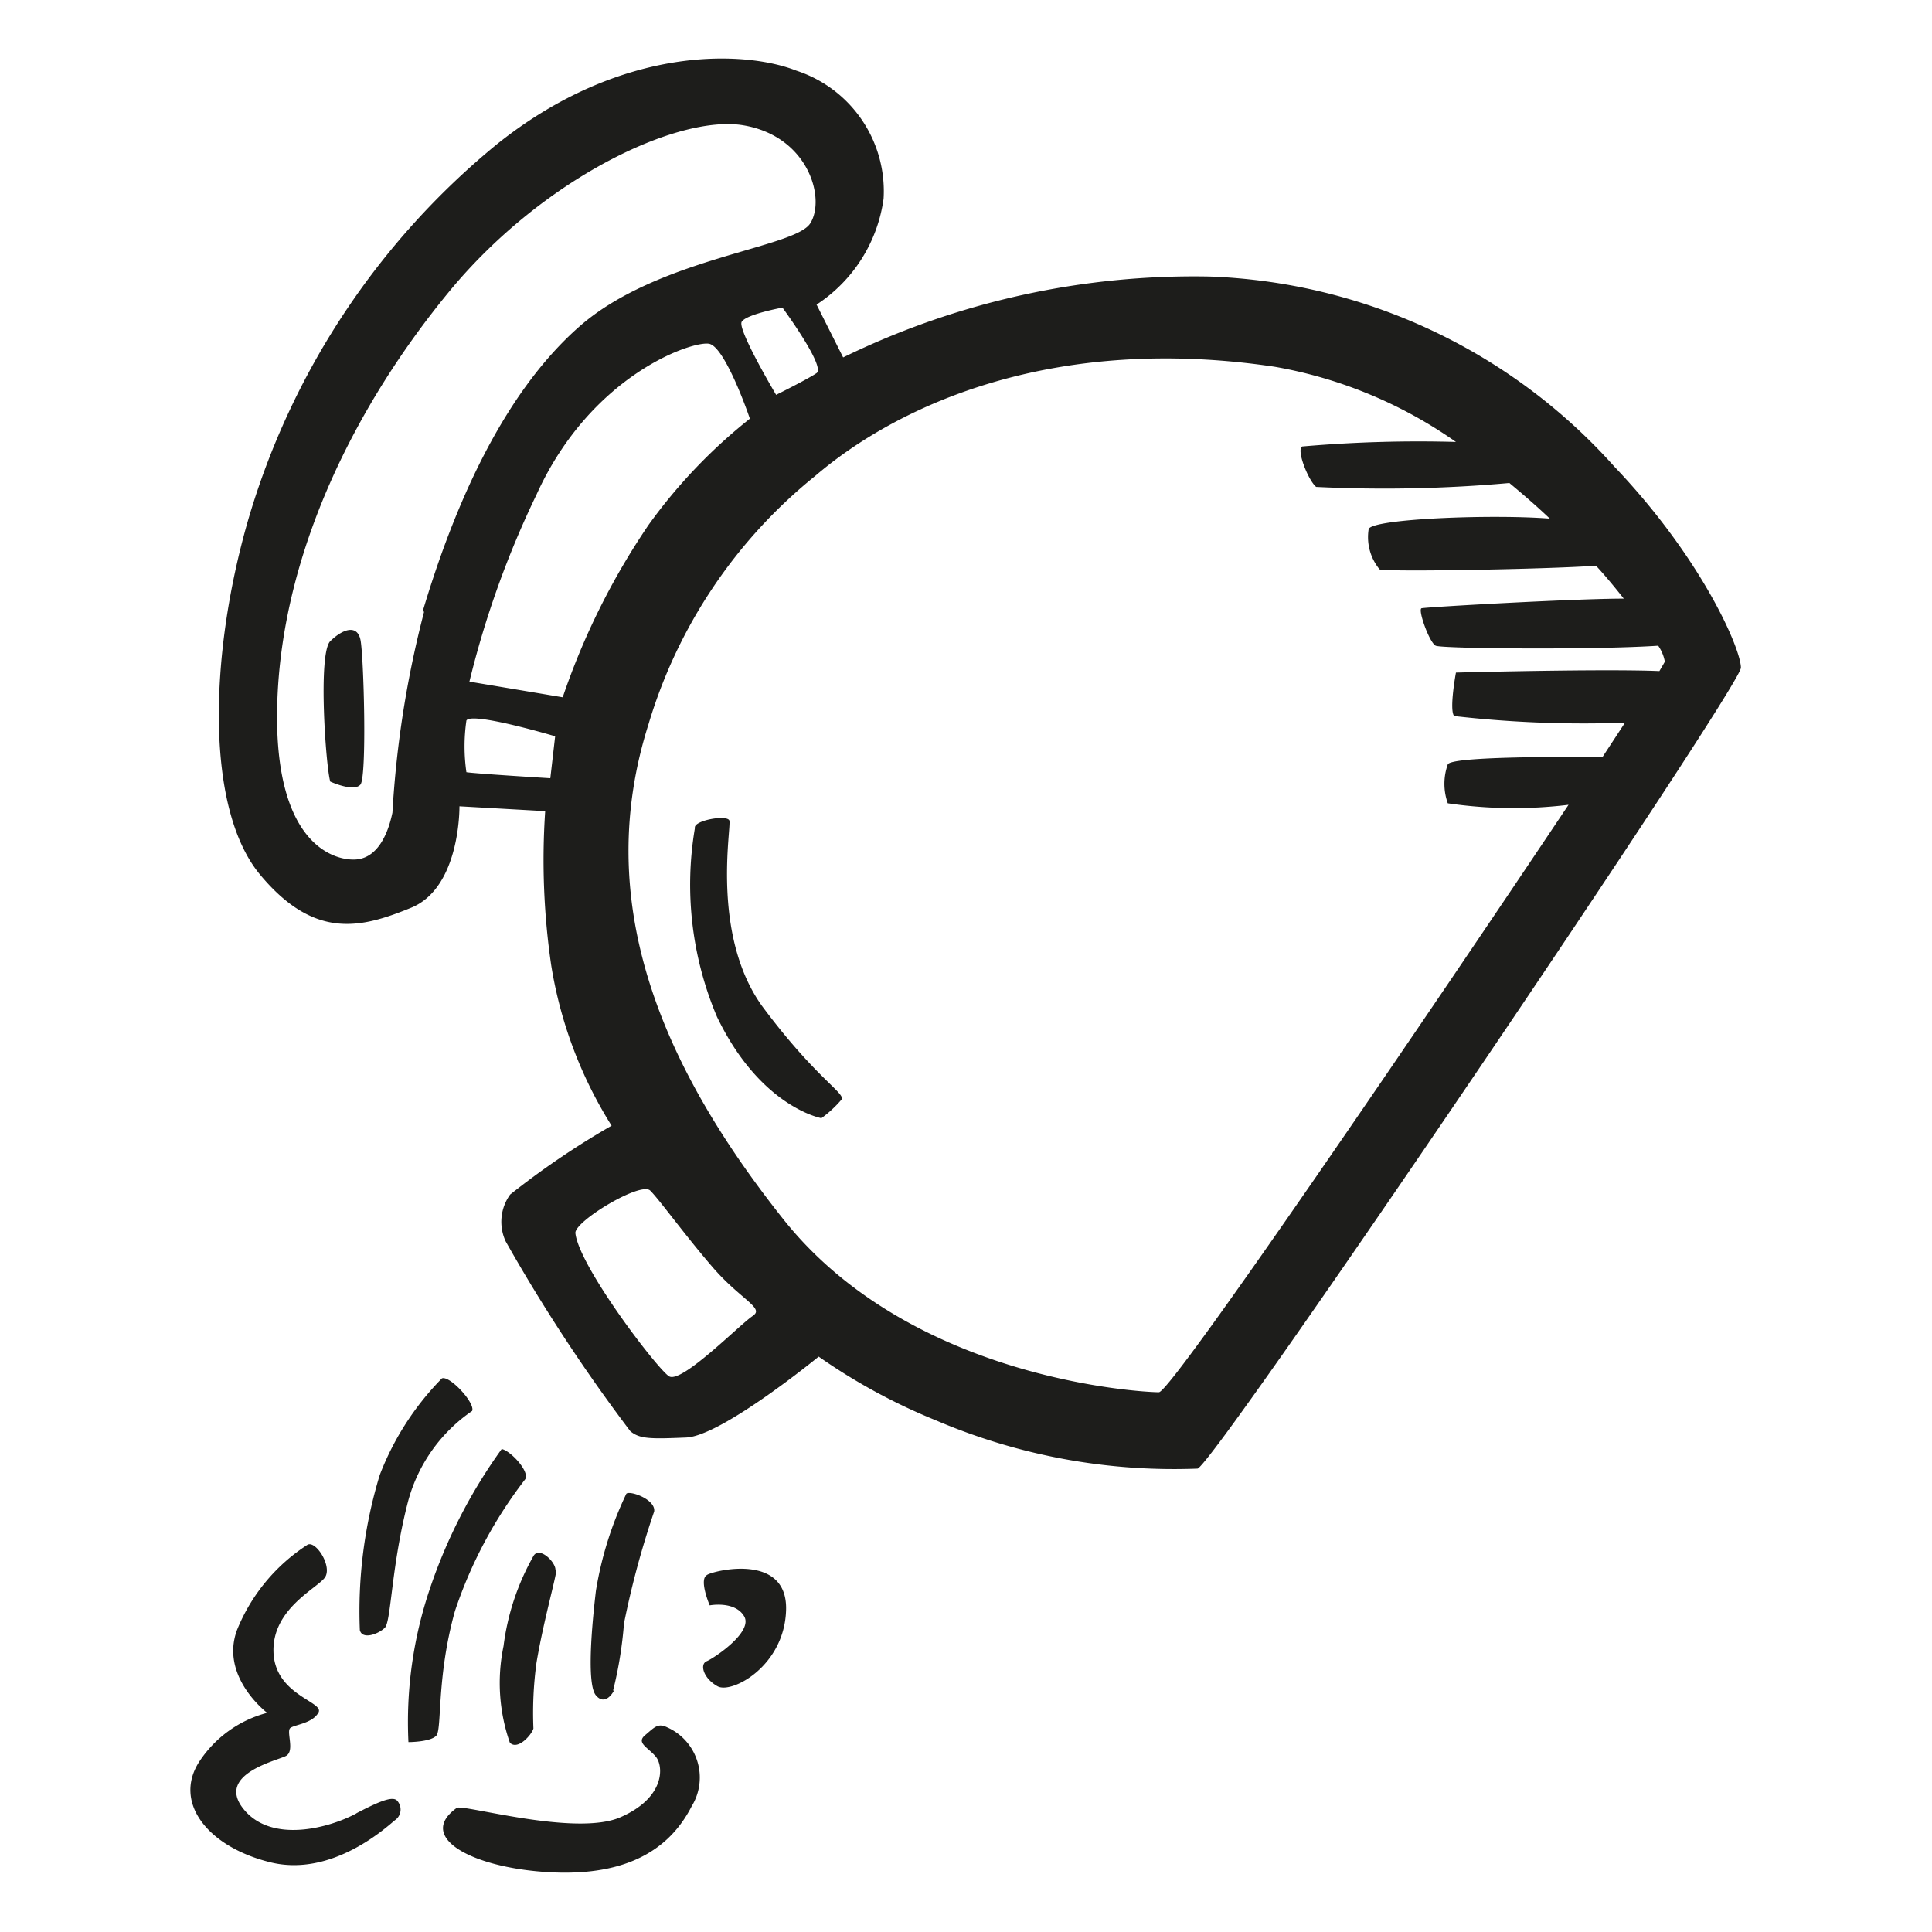 <svg height="64" viewBox="0 0 64 64" width="64" xmlns="http://www.w3.org/2000/svg"><path d="m10.94 21.24c-.41.41-.15 4.13 0 4.65 0 0 .78.36 1 .1s.11-4.29 0-4.8-.58-.36-1 .05zm42.54-5.78a18.89 18.89 0 0 0 -13.42-6.3 26.49 26.49 0 0 0 -12.13 2.68l-.88-1.75a5 5 0 0 0 2.22-3.51 4.2 4.2 0 0 0 -2.89-4.24c-1.7-.67-5.78-.87-9.91 2.43a25.25 25.25 0 0 0 -8.26 12.49c-1.29 4.49-1.4 9.55.41 11.72s3.36 1.76 5 1.09 1.6-3.36 1.6-3.36l2.84.16a24.1 24.1 0 0 0 .2 5.11 14.23 14.23 0 0 0 2 5.31 27.12 27.12 0 0 0 -3.36 2.28 1.54 1.54 0 0 0 -.15 1.55 56.22 56.22 0 0 0 4.13 6.29c.31.26.67.26 1.85.21s4.39-2.68 4.39-2.68a19.66 19.66 0 0 0 3.88 2.11 20.07 20.07 0 0 0 8.67 1.6c.57-.15 18-25.91 18-26.53s-1.29-3.62-4.19-6.66zm-26.43-3.1c-.31.21-1.34.72-1.34.72s-1.29-2.17-1.14-2.42 1.35-.47 1.35-.47 1.44 1.96 1.13 2.17zm-13 7.9a34 34 0 0 0 -1.05 6.66c-.16.77-.52 1.49-1.19 1.55s-2.81-.42-2.62-5.32 2.58-9.71 5.68-13.48 7.59-5.88 9.75-5.52 2.74 2.43 2.22 3.25-5.05 1.14-7.64 3.41-4.2 6.09-5.2 9.45zm4.18 5.52s-2.47-.15-2.78-.2a6 6 0 0 1 0-1.71c.15-.31 2.94.52 2.94.52zm.42-2.68-3.1-.52a31.24 31.24 0 0 1 2.22-6.19c1.81-4 5.21-5.12 5.73-5s1.29 2.32 1.34 2.48a17.6 17.6 0 0 0 -3.35 3.51 23.66 23.66 0 0 0 -2.85 5.72zm6.29 20.49c-.41.26-2.37 2.27-2.78 2s-3-3.67-3.1-4.75c0-.4 2.17-1.71 2.48-1.4s1.13 1.45 2.06 2.53 1.75 1.37 1.33 1.62zm23.23-19.87a37.79 37.79 0 0 0 5.66.22l-.74 1.13c-1.76 0-5 0-5.13.25a1.91 1.91 0 0 0 0 1.29 15 15 0 0 0 4 .05c-4.68 7-13.16 19.46-13.57 19.46-.57 0-8.21-.41-12.44-5.73s-6.28-10.68-4.47-16.39a16.69 16.69 0 0 1 5.52-8.23c2.84-2.43 8-4.7 15.23-3.62a14.87 14.87 0 0 1 6 2.49 44.5 44.5 0 0 0 -5.09.15c-.21.1.2 1.13.46 1.34a46.47 46.47 0 0 0 6.4-.13c.47.39.92.78 1.34 1.18-1.9-.15-5.83 0-6 .34a1.68 1.68 0 0 0 .36 1.34c.17.09 5.48 0 7.17-.12.35.38.65.75.92 1.09-1.63 0-6.57.28-6.7.32s.26 1.14.47 1.24 5.3.14 7.37 0a1.34 1.34 0 0 1 .22.53s-.08.14-.18.31c-1.89-.08-6.74.05-6.74.05s-.23 1.23-.06 1.44zm-22.93 9.6c-1.7-2.38-1-5.94-1.08-6.14s-1.2 0-1.14.25a11.22 11.22 0 0 0 .73 6.25c1.44 3 3.46 3.36 3.46 3.36a3.75 3.75 0 0 0 .67-.62c.12-.21-.88-.73-2.64-3.1zm-12.49 20.6c.21-.21.21-2.07.78-4.23a5.29 5.29 0 0 1 2.11-2.95c.11-.26-.74-1.18-1-1.08a9.34 9.34 0 0 0 -2.06 3.2 15.48 15.48 0 0 0 -.66 5.14c.08.33.62.13.83-.08zm4.65-4.92c.15-.25-.47-.93-.78-1a17.37 17.37 0 0 0 -2.37 4.6 13.79 13.79 0 0 0 -.72 5.11s.72 0 .92-.21 0-1.91.62-4.13a14.79 14.79 0 0 1 2.33-4.37zm1 3c0-.26-.52-.77-.72-.47a8.1 8.1 0 0 0 -1 3 6 6 0 0 0 .21 3.2c.26.26.72-.26.78-.47a12.4 12.4 0 0 1 .1-2.17c.23-1.38.66-2.87.66-3.09zm1.91 4a13.39 13.39 0 0 0 .36-2.22 29.51 29.51 0 0 1 1-3.71c.06-.42-.89-.73-.93-.57a11.8 11.8 0 0 0 -1 3.2c-.2 1.7-.26 3.15 0 3.46s.5.03.6-.16zm3.1-3.82c-.26.16.1 1 .1 1s.83-.16 1.14.36-1 1.39-1.24 1.49-.11.57.36.83 2.22-.67 2.27-2.53-2.28-1.33-2.6-1.17zm-11.62 7.9c-.88.47-2.79 1-3.72-.15s1.09-1.6 1.4-1.76 0-.82.15-.93.73-.15.93-.51-1.44-.57-1.49-2 1.44-2.11 1.7-2.47-.29-1.23-.57-1.09a6.05 6.05 0 0 0 -2.34 2.83c-.57 1.55 1 2.74 1 2.74a3.86 3.86 0 0 0 -2.27 1.65c-.83 1.34.31 2.79 2.37 3.3s3.87-1.18 4.13-1.39a.43.43 0 0 0 .1-.62c-.12-.19-.48-.08-1.36.38zm10.31-2.86c-.31-.15-.42 0-.73.26s.11.41.36.72.31 1.35-1.18 2-5.24-.45-5.42-.31c-1.3.93.36 1.91 2.78 2.11s4.13-.46 5-2.16a1.82 1.82 0 0 0 -.81-2.62z" fill="#1d1d1b"/></svg>